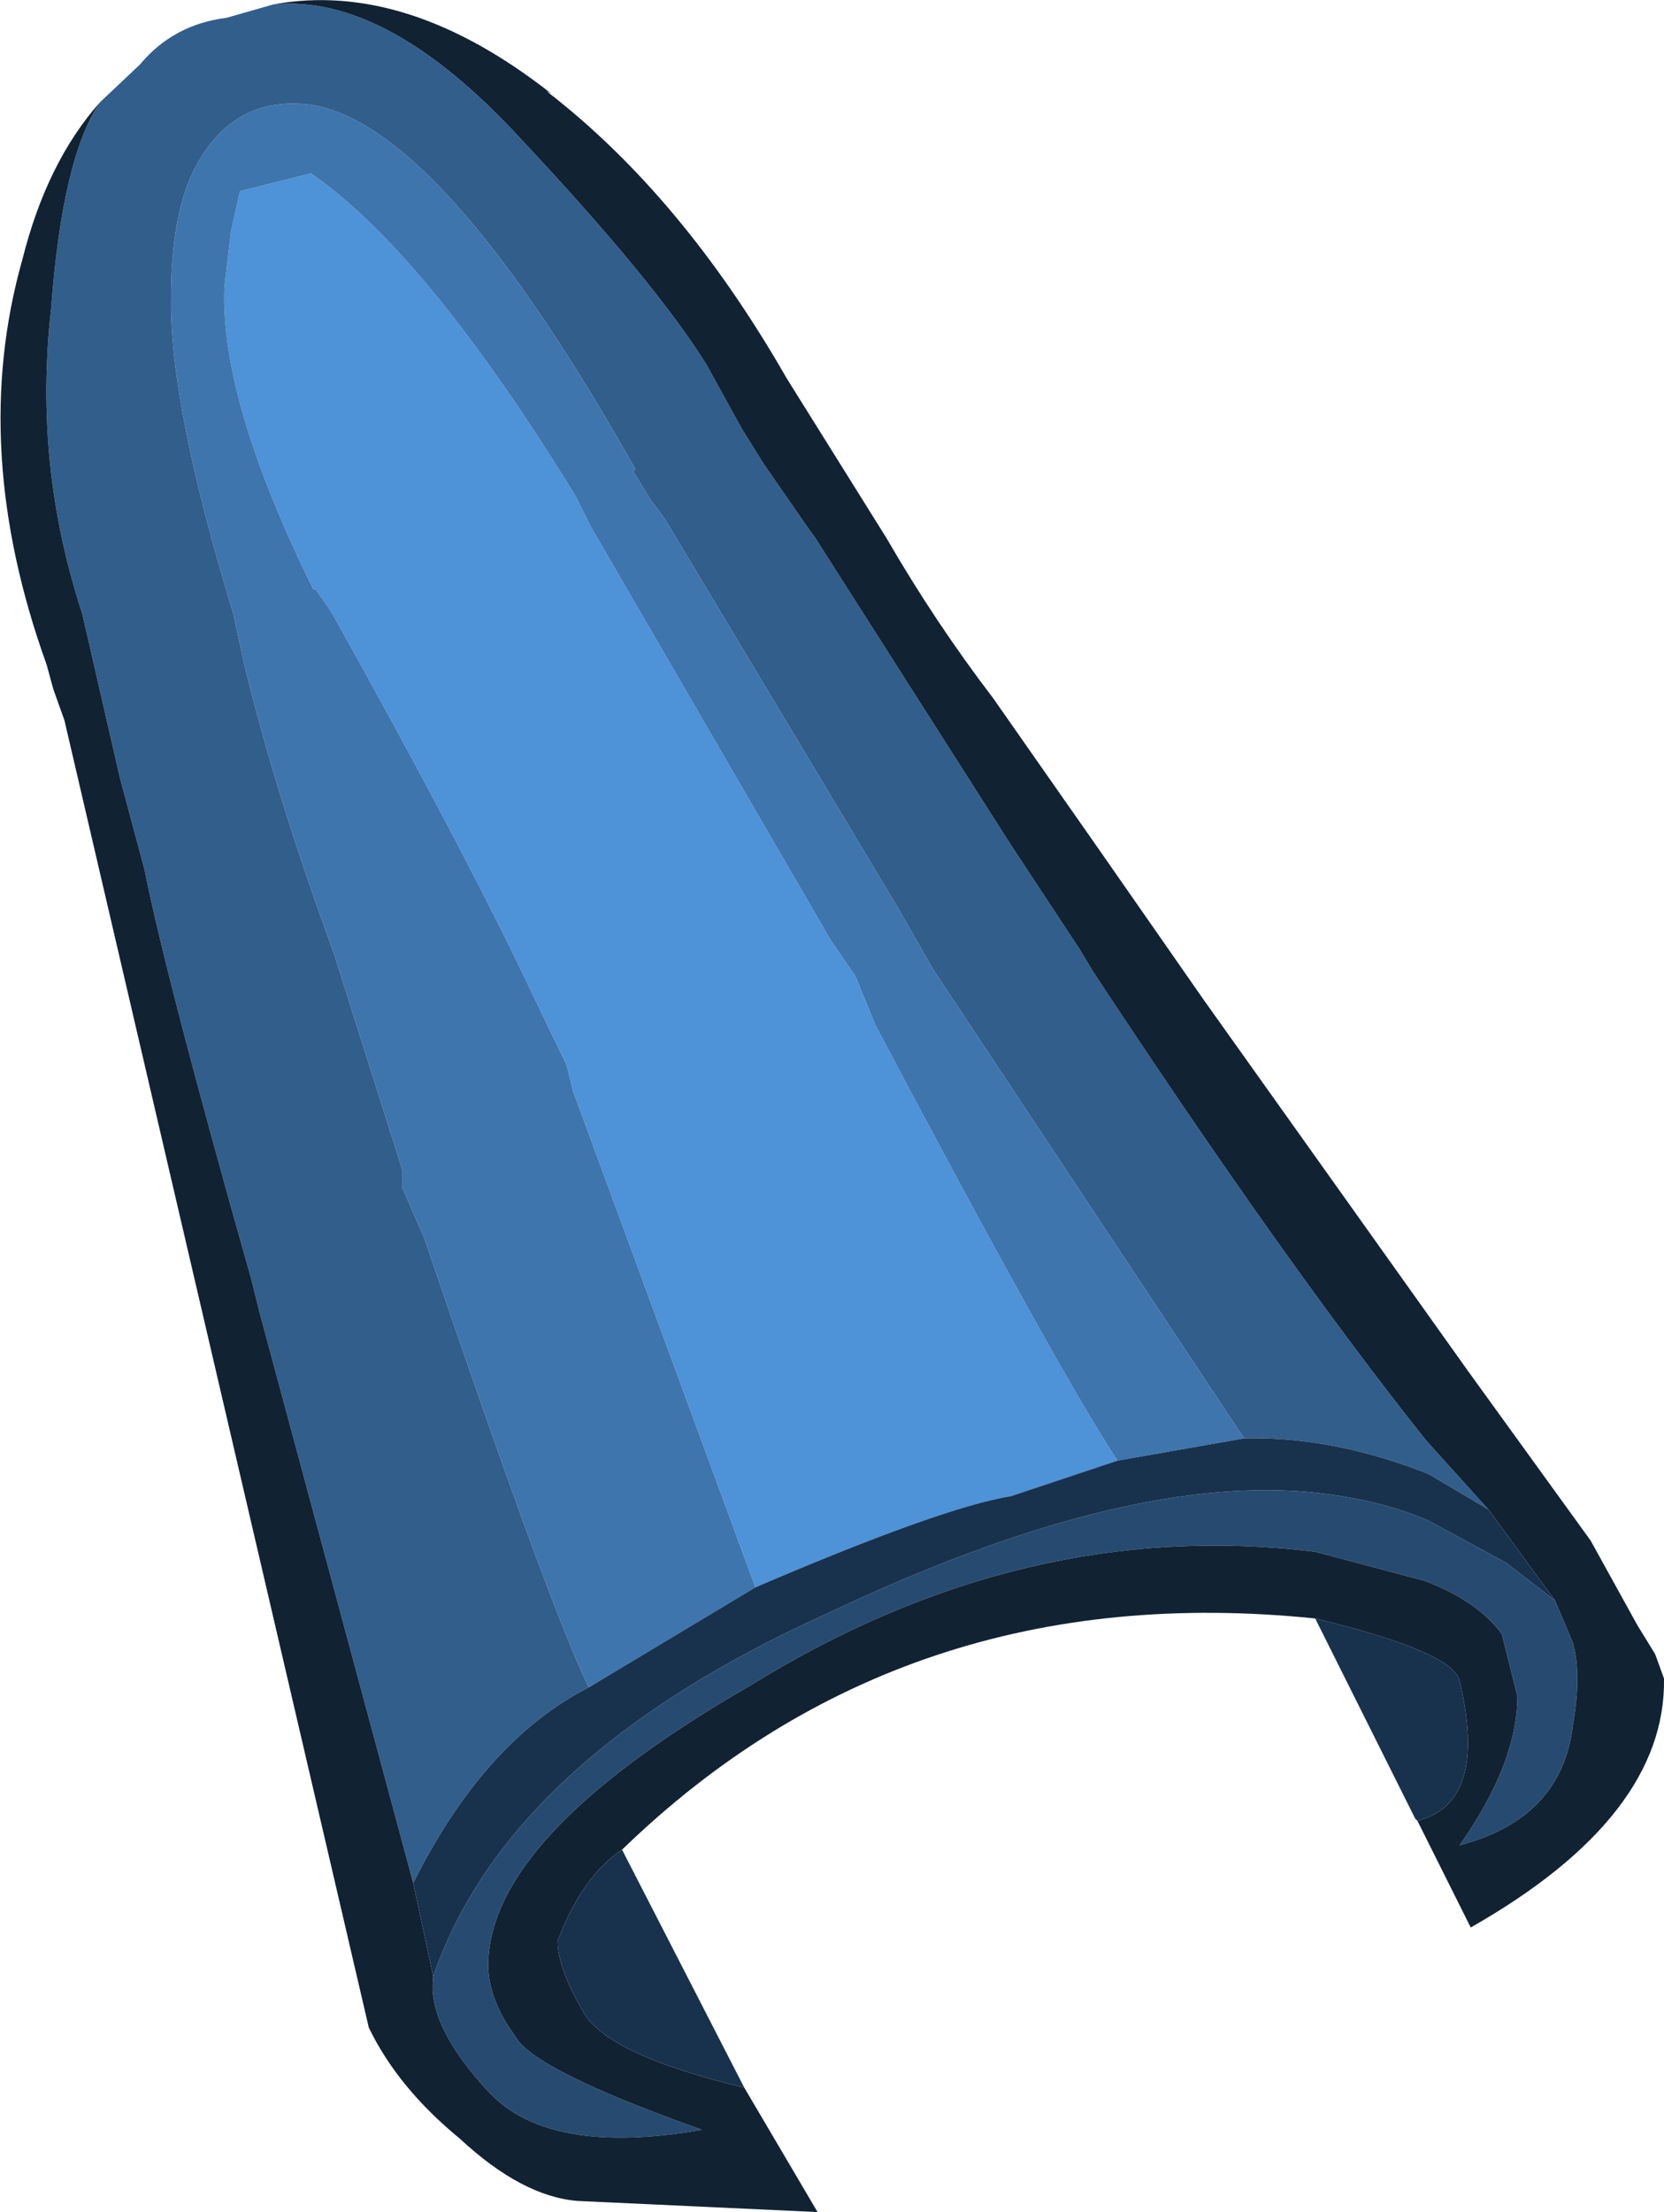 <?xml version="1.0" encoding="UTF-8" standalone="no"?>
<svg xmlns:ffdec="https://www.free-decompiler.com/flash" xmlns:xlink="http://www.w3.org/1999/xlink" ffdec:objectType="shape" height="49.75px" width="37.45px" xmlns="http://www.w3.org/2000/svg">
  <g transform="matrix(1.0, 0.0, 0.0, 1.0, 10.7, 15.4)">
    <path d="M6.3 20.3 L2.2 9.15 2.05 8.55 1.35 7.1 Q-0.15 3.9 -3.25 -1.65 L-3.6 -2.15 -3.65 -2.15 Q-5.75 -6.4 -5.65 -8.95 L-5.5 -10.2 -5.3 -11.1 -3.7 -11.5 Q-1.1 -9.7 2.25 -4.25 L2.6 -3.55 8.0 5.75 8.55 6.55 9.0 7.65 Q13.1 15.4 14.45 17.45 L12.05 18.25 Q10.5 18.5 6.3 20.3" fill="#4e92d8" fill-rule="evenodd" stroke="none"/>
    <path d="M2.55 22.55 Q1.65 20.7 -1.15 12.45 L-1.65 11.3 -1.65 10.9 -3.2 6.0 Q-4.5 2.45 -5.2 -0.45 L-5.45 -1.6 Q-6.9 -6.35 -6.85 -8.75 -6.85 -10.5 -6.35 -11.55 -5.5 -13.25 -3.75 -13.05 -0.8 -12.65 3.6 -4.85 L3.55 -4.8 3.95 -4.15 4.25 -3.75 9.5 5.0 10.3 6.4 17.3 16.95 14.45 17.45 Q13.1 15.4 9.0 7.65 L8.55 6.55 8.0 5.75 2.6 -3.55 2.25 -4.25 Q-1.1 -9.7 -3.7 -11.5 L-5.3 -11.1 -5.5 -10.2 -5.65 -8.95 Q-5.75 -6.4 -3.65 -2.15 L-3.6 -2.15 -3.25 -1.65 Q-0.15 3.9 1.35 7.1 L2.05 8.55 2.2 9.15 6.3 20.3 2.55 22.55" fill="#3e75ad" fill-rule="evenodd" stroke="none"/>
    <path d="M-4.55 -15.3 Q-2.0 -15.55 1.0 -12.3 4.05 -9.05 5.2 -7.2 L6.0 -5.75 6.5 -4.95 7.4 -3.65 7.65 -3.3 12.05 3.6 13.6 5.95 13.9 6.45 Q18.25 13.05 21.4 17.0 L22.8 18.55 21.45 17.75 Q19.3 16.9 17.3 16.95 L10.3 6.4 9.5 5.0 4.25 -3.75 3.95 -4.15 3.55 -4.8 3.6 -4.85 Q-0.8 -12.65 -3.75 -13.05 -5.5 -13.25 -6.35 -11.55 -6.85 -10.5 -6.85 -8.75 -6.9 -6.35 -5.45 -1.6 L-5.2 -0.45 Q-4.5 2.45 -3.2 6.0 L-1.65 10.9 -1.65 11.3 -1.15 12.45 Q1.65 20.7 2.55 22.55 0.2 23.75 -1.4 26.95 L-4.85 14.15 -5.05 13.35 Q-6.95 6.65 -7.45 4.15 L-8.0 2.1 -8.85 -1.6 Q-9.95 -4.95 -9.55 -8.45 -9.3 -11.85 -8.45 -13.1 L-7.55 -13.95 Q-6.8 -14.85 -5.6 -15.0 L-4.55 -15.3" fill="#325e8b" fill-rule="evenodd" stroke="none"/>
    <path d="M24.3 20.6 L24.7 21.55 Q24.9 22.25 24.7 23.4 24.45 25.5 22.15 26.1 23.45 24.25 23.45 22.75 L23.1 21.35 Q22.55 20.6 21.35 20.15 L18.9 19.5 Q12.35 18.7 6.2 22.5 0.55 25.75 0.3 28.55 0.2 29.45 0.9 30.4 1.3 31.15 5.1 32.5 1.65 33.1 0.3 31.65 -1.1 30.15 -0.95 29.05 0.75 24.1 8.0 20.85 14.45 17.8 18.7 18.15 20.3 18.3 21.45 18.8 L23.2 19.75 24.3 20.6" fill="#274b70" fill-rule="evenodd" stroke="none"/>
    <path d="M-4.55 -15.3 Q-1.55 -15.85 1.7 -13.3 L1.6 -13.35 Q4.65 -11.0 7.0 -6.9 L9.25 -3.3 Q10.35 -1.4 11.65 0.3 L14.1 3.8 16.4 7.1 22.35 15.45 25.1 19.25 26.15 21.15 26.55 21.8 26.75 22.35 Q26.8 25.45 22.4 27.95 L21.2 25.55 Q22.8 25.15 22.15 22.4 22.0 21.75 18.9 21.0 9.65 20.05 3.3 26.2 2.4 26.8 1.85 28.25 1.85 28.85 2.4 29.8 2.9 30.8 6.05 31.55 L7.7 34.35 2.3 34.1 Q1.05 34.0 -0.35 32.7 -1.75 31.55 -2.4 30.2 L-9.25 0.8 -9.5 0.1 -9.65 -0.45 Q-11.4 -5.3 -10.2 -9.55 -9.65 -11.75 -8.45 -13.1 -9.3 -11.85 -9.55 -8.45 -9.95 -4.95 -8.85 -1.6 L-8.0 2.1 -7.45 4.15 Q-6.95 6.65 -5.05 13.35 L-4.85 14.15 -1.4 26.95 -0.95 29.05 Q-1.1 30.15 0.3 31.65 1.65 33.1 5.1 32.5 1.3 31.15 0.9 30.4 0.2 29.45 0.3 28.55 0.55 25.75 6.2 22.5 12.35 18.7 18.9 19.5 L21.35 20.15 Q22.55 20.6 23.1 21.35 L23.45 22.75 Q23.45 24.25 22.15 26.1 24.45 25.5 24.7 23.4 24.9 22.25 24.7 21.55 L24.3 20.6 22.8 18.55 21.4 17.0 Q18.25 13.05 13.9 6.45 L13.6 5.95 12.05 3.6 7.65 -3.3 7.4 -3.65 6.5 -4.95 6.0 -5.75 5.2 -7.2 Q4.05 -9.05 1.0 -12.3 -2.0 -15.55 -4.55 -15.3" fill="#112233" fill-rule="evenodd" stroke="none"/>
    <path d="M22.8 18.55 L24.3 20.6 23.2 19.75 21.45 18.8 Q20.3 18.3 18.7 18.15 14.45 17.8 8.0 20.85 0.75 24.1 -0.95 29.05 L-1.4 26.95 Q0.2 23.75 2.55 22.55 L6.3 20.3 Q10.5 18.5 12.05 18.25 L14.45 17.45 17.3 16.95 Q19.3 16.9 21.45 17.75 L22.8 18.55 M6.05 31.55 Q2.9 30.8 2.4 29.8 1.85 28.85 1.85 28.25 2.4 26.8 3.3 26.2 L6.05 31.55 M18.9 21.0 Q22.0 21.75 22.15 22.4 22.8 25.15 21.2 25.55 L21.15 25.5 18.9 21.0" fill="#18324d" fill-rule="evenodd" stroke="none"/>
  </g>
</svg>

